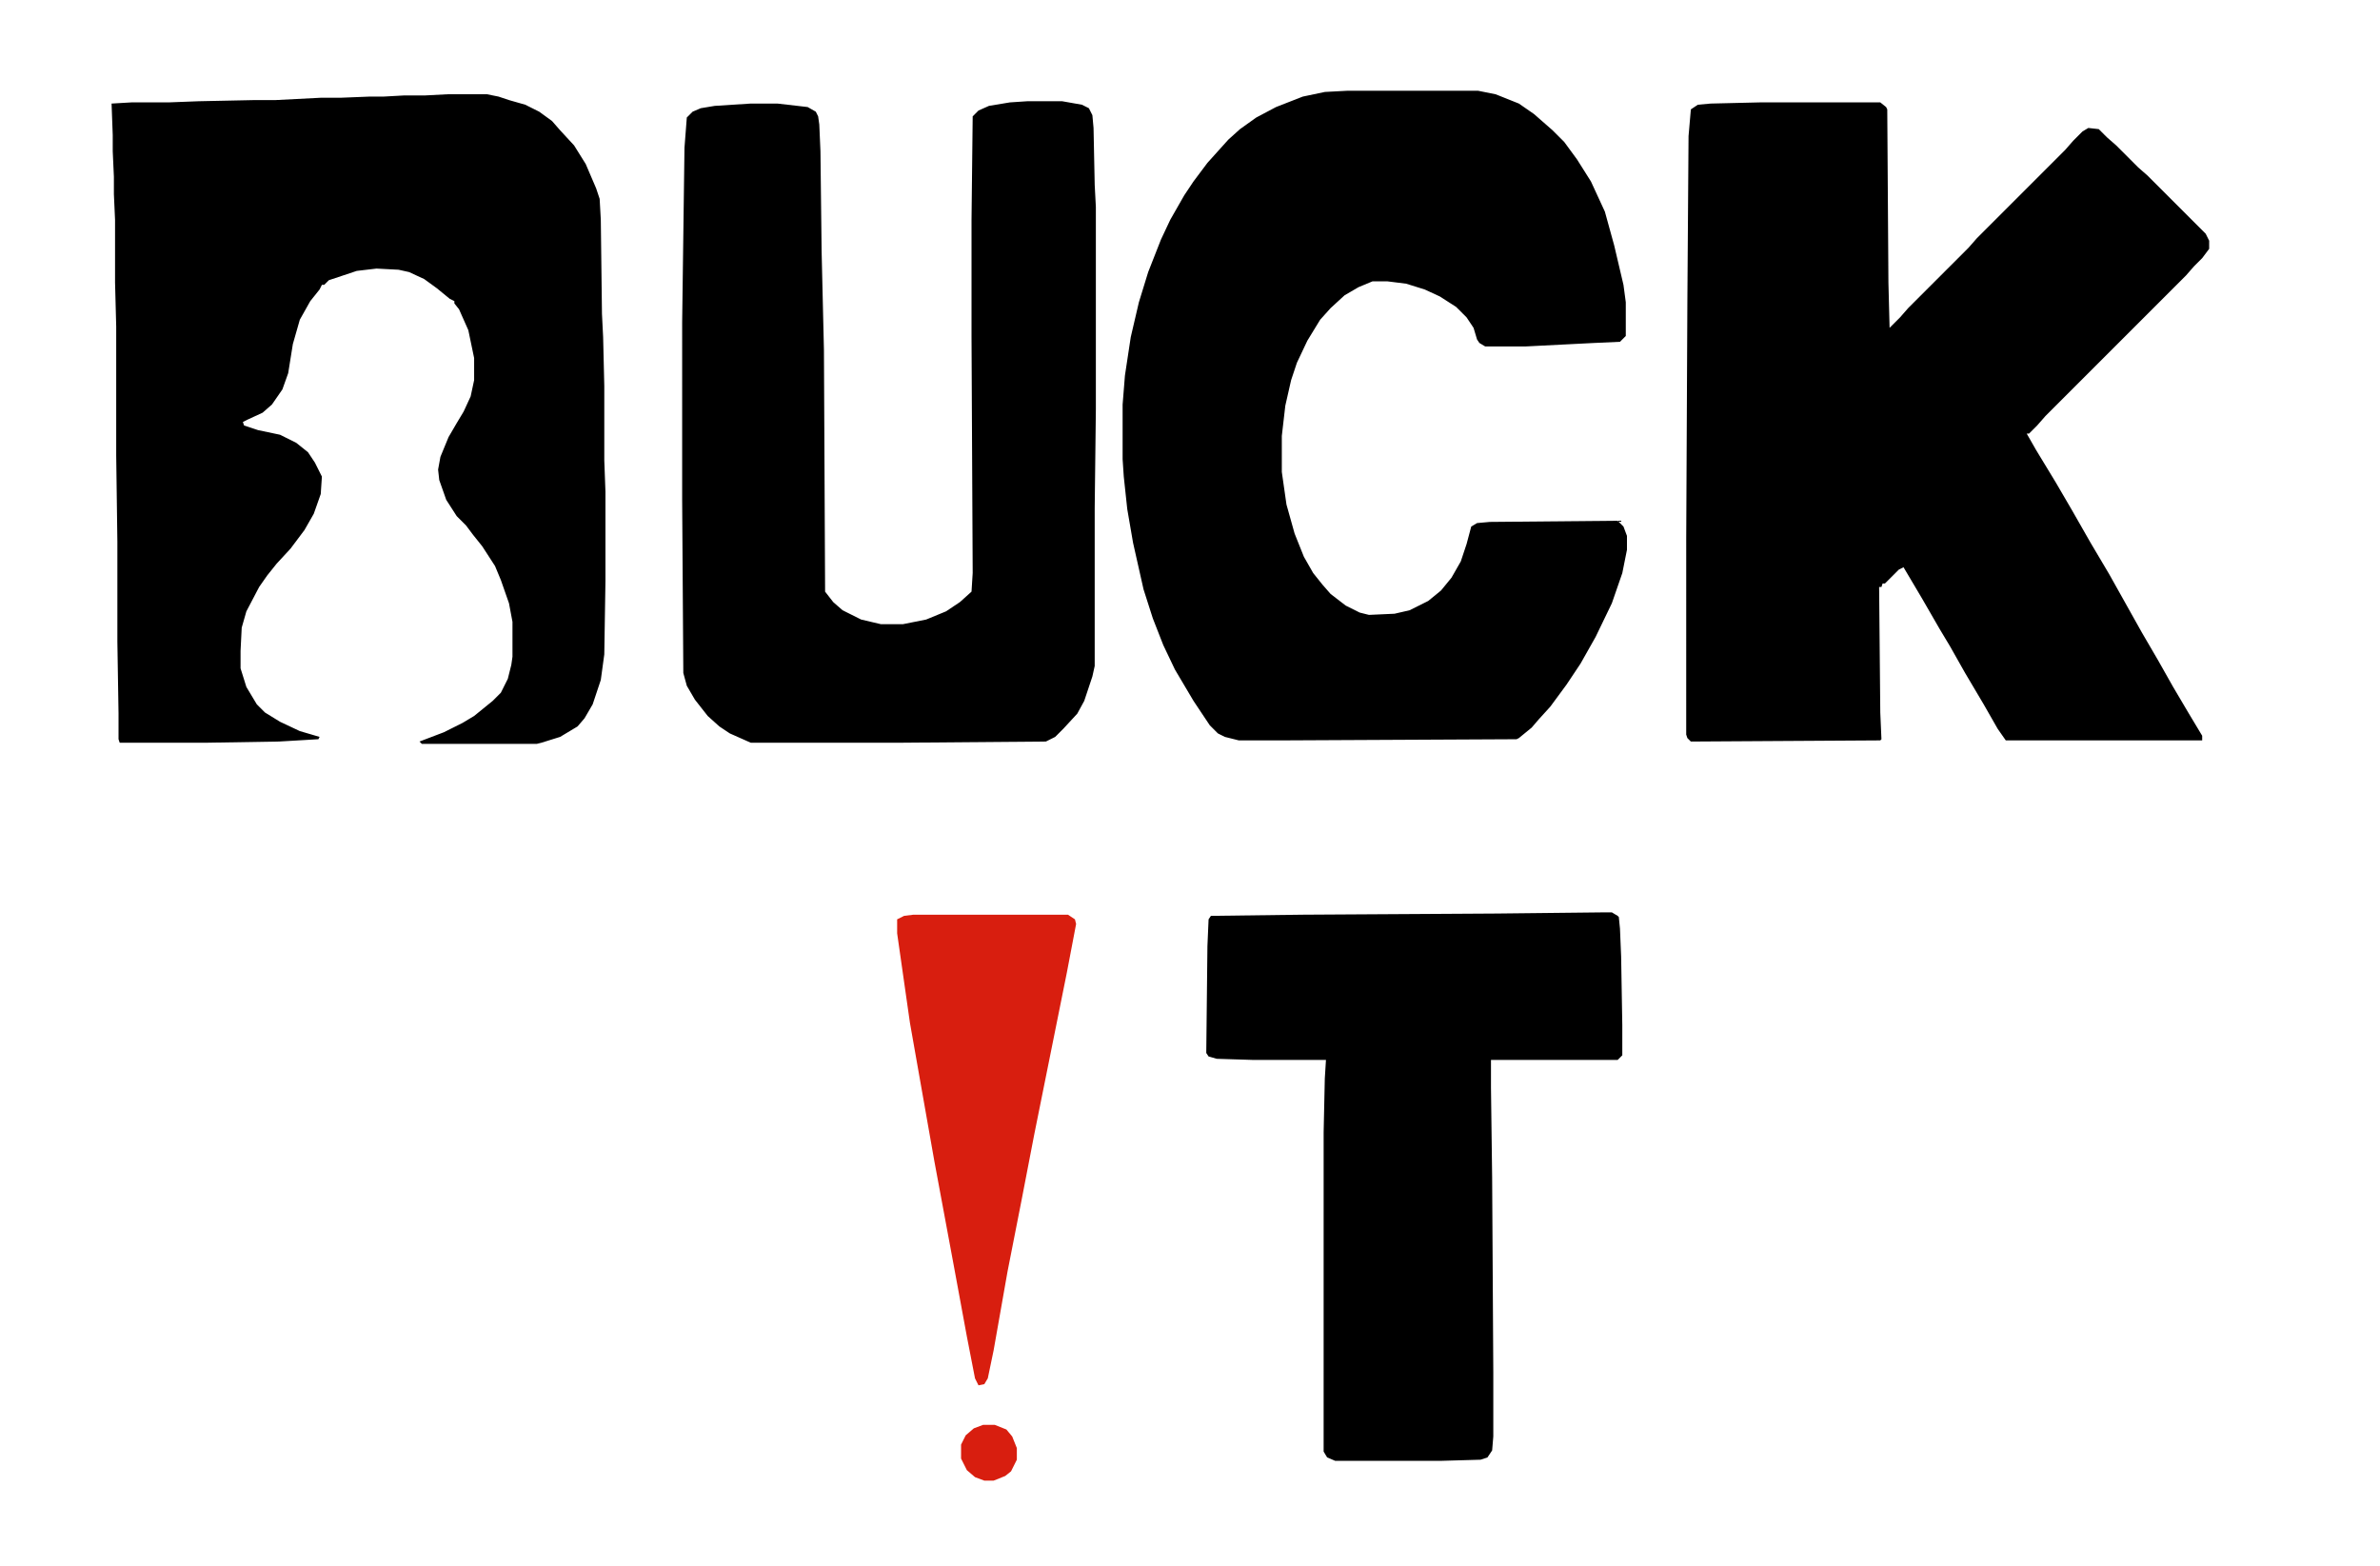 <svg xmlns="http://www.w3.org/2000/svg" width="2414" height="1588" viewBox="0 0 2048 1347"><path d="M1514 88h104l5 4 1 2 1 149 1 39 9-9 7-8 52-52 7-8 76-76 7-8 8-8 5-3 9 1 7 7 8 7 19 19 8 7 50 50 3 6v7l-6 8-7 7-7 8-121 121-7 8-7 7h-2l8 14 17 28 14 24 16 28 16 27 28 50 14 24 13 23 13 22 12 20v4h-169l-7-10-12-21-16-27-13-23-9-15-15-26-16-27-4 2-12 12h-2l-1 3h-2l1 108 1 23-1 1-163 1-3-3-1-3V463l1-205 1-141 2-23 6-4 11-1zM385 81h34l10 2 9 3 14 4 12 6 11 8 7 8 12 13 10 16 9 21 3 9 1 18 1 81 1 20 1 42v64l1 27v77l-1 63-3 22-7 21-7 12-6 7-15 9-16 5-4 1h-99l-2-2 21-8 16-8 10-6 16-13 7-7 6-12 3-12 1-7v-30l-3-16-7-20-5-12-11-17-8-10-6-8-8-8-9-14-6-17-1-9 2-11 7-17 7-12 6-10 6-13 3-14v-19l-5-24-8-18-4-5v-2l-4-2-11-9-11-8-13-6-9-2-19-1-17 2-24 8-4 4h-2l-2 4-8 10-9 16-6 21-4 25-5 14-9 13-8 7-13 6-4 2 1 3 12 4 19 4 14 7 10 8 6 9 6 12-1 15-6 17-8 14-12 16-12 13-8 10-7 10-11 21-4 14-1 20v15l5 16 9 15 7 7 13 8 17 8 17 5-1 2-34 2-61 1h-76l-1-3v-22l-1-62v-86l-1-74V281l-1-38v-54l-1-22v-15l-1-22v-14l-1-27 17-1h32l26-1 48-1h18l39-2h17l25-1h12l18-1h18zM1159 78h113l15 3 20 8 13 9 16 14 10 10 11 15 12 19 12 26 8 29 8 34 2 15v29l-5 5-22 1-59 3h-35l-5-3-2-3-3-10-6-9-9-9-14-9-13-6-16-5-16-2h-13l-12 5-12 7-12 11-9 10-11 18-9 19-5 15-5 22-3 26v31l4 28 7 25 8 20 8 14 8 10 7 8 13 10 12 6 8 2 22-1 13-3 16-8 11-9 9-11 8-14 5-15 4-15 5-3 11-1 110-1 5 5 3 8v12l-4 20-9 26-14 29-13 23-12 18-14 19-10 11-6 7-11 9-2 1-201 1h-38l-12-3-6-3-7-7-14-21-16-27-10-21-9-23-8-25-9-40-5-29-3-28-1-15v-47l2-25 5-33 7-30 8-26 11-28 8-17 12-21 8-12 12-16 18-20 10-9 14-10 17-9 23-9 19-4zM884 87h30l17 3 6 3 3 6 1 11 1 49 1 19v174l-1 85v136l-2 9-7 21-6 11-12 13-7 7-8 4-123 1H646l-18-8-9-6-10-9-11-14-7-12-3-11-1-149V277l2-150 2-26 5-5 7-3 12-2 31-2h23l26 3 7 4 2 4 1 7 1 23 1 86 2 85 1 208 7 9 8 7 16 8 17 4h19l20-4 17-7 12-8 10-9 1-16-1-203V189l1-89 5-5 9-4 18-3zM1380 785h7l5 3 1 1 1 10 1 24 1 59v26l-4 4h-109v24l1 77 1 168v55l-1 12-4 6-6 2-35 1h-90l-7-3-3-5V974l1-46 1-16h-62l-32-1-7-2-2-3 1-92 1-23 2-3 79-1 167-1z"/><path fill="#D81E0F" d="M786 787h133l6 4 1 4-8 42-28 139-11 57-12 61-12 68-5 24-3 5-5 1-3-6-7-36-12-65-16-86-21-119-11-77v-12l6-3zM846 1226h10l10 4 5 6 4 10v10l-5 10-5 4-10 4h-8l-8-3-7-6-5-10v-12l4-8 7-6z"/></svg>